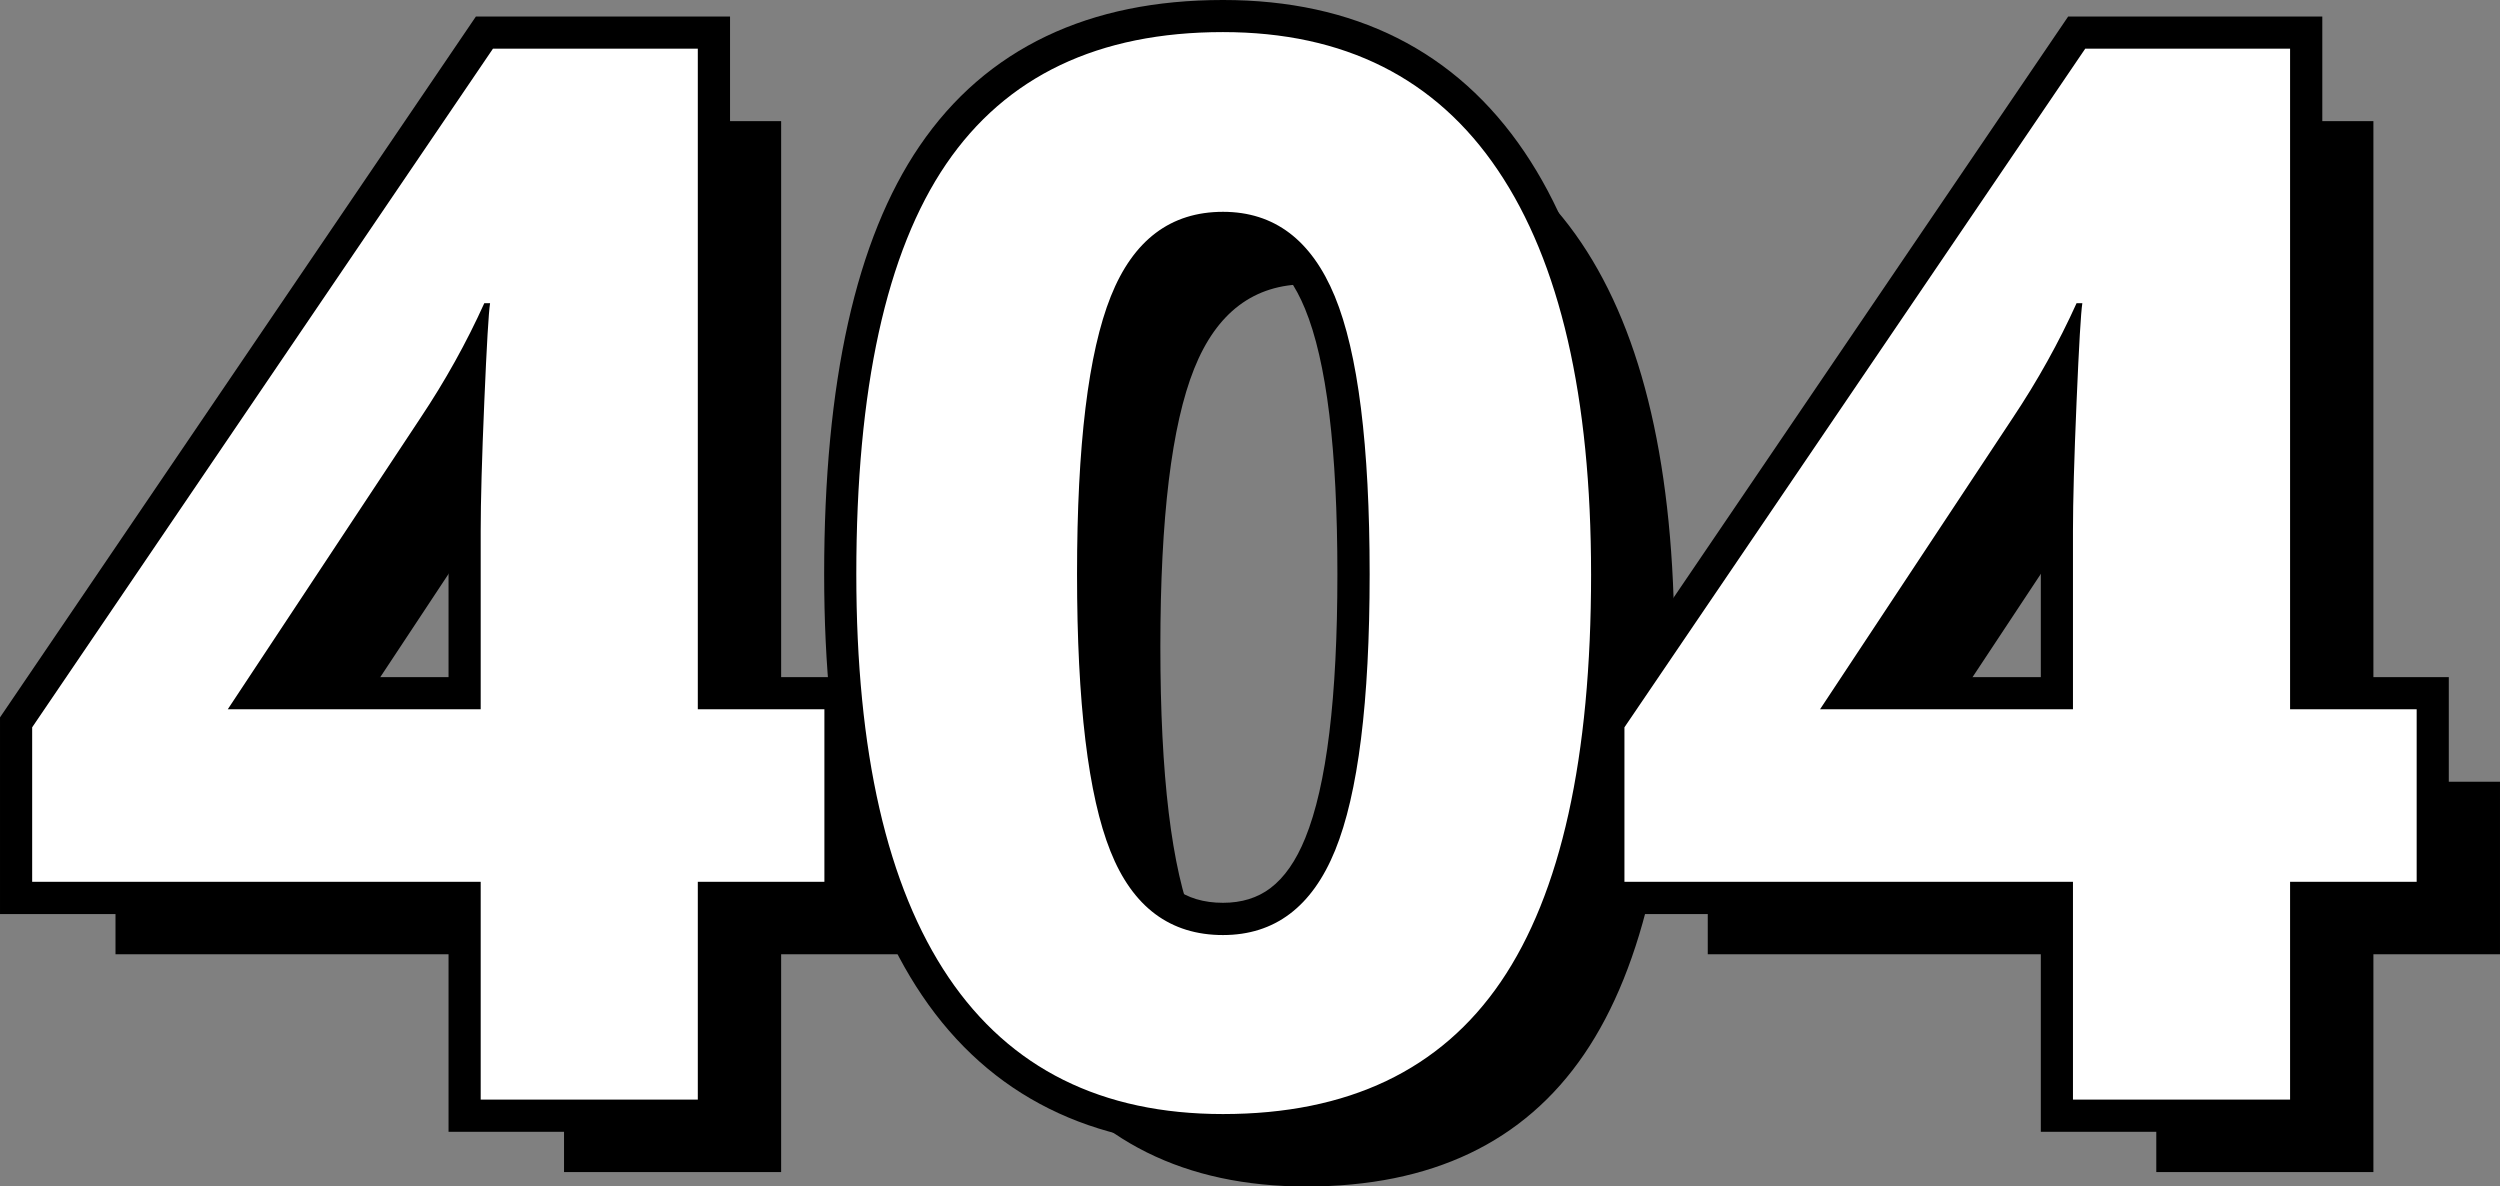 <?xml version="1.0" encoding="UTF-8" standalone="no"?>
<svg
   width="433.239"
   zoomAndPan="magnify"
   viewBox="0 0 324.929 154.212"
   height="205.615"
   preserveAspectRatio="xMidYMid"
   version="1.2"
   id="svg18"
   sodipodi:docname="GIF Sections.svg"
   inkscape:version="1.3 (0e150ed, 2023-07-21)"
   xmlns:inkscape="http://www.inkscape.org/namespaces/inkscape"
   xmlns:sodipodi="http://sodipodi.sourceforge.net/DTD/sodipodi-0.dtd"
   xmlns="http://www.w3.org/2000/svg"
   xmlns:svg="http://www.w3.org/2000/svg">
  <rect x="0" y="0" width="324.929" height="154.212" fill="#808080" stroke="none"/>
  <sodipodi:namedview
     id="namedview18"
     pagecolor="#ffffff"
     bordercolor="#000000"
     borderopacity="0.25"
     inkscape:showpageshadow="2"
     inkscape:pageopacity="0.0"
     inkscape:pagecheckerboard="0"
     inkscape:deskcolor="#d1d1d1"
     inkscape:zoom="0.472"
     inkscape:cx="211.86441"
     inkscape:cy="95.338983"
     inkscape:window-width="1472"
     inkscape:window-height="449"
     inkscape:window-x="62"
     inkscape:window-y="39"
     inkscape:window-maximized="0"
     inkscape:current-layer="svg18" />
  <defs
     id="defs1" />
  <g
     id="ea89d9e82d"
     transform="translate(-28.497,-116.33)">
    <g
       style="fill:#000000;fill-opacity:1"
       id="g2">
      <g
         transform="translate(29.411,259.251)"
         id="g1">
        <path
           style="stroke:none"
           d="M 106.227,-24.121 H 89.781 v -4.188 h 4.188 V 4.184 H 57.383 v -32.492 h 4.184 v 4.188 H -0.914 V -49.68 L 60.938,-140.773 h 33.031 v 90.043 h -4.188 v -4.184 h 20.629 v 30.793 z m 0,-8.371 v 4.184 h -4.188 v -22.422 h 4.188 v 4.184 H 85.598 v -90.043 h 4.184 v 4.188 h -26.625 v -4.188 l 3.461,2.352 -59.883,88.195 -3.465,-2.352 h 4.188 v 20.086 h -4.188 v -4.184 H 65.754 V 0 h -4.188 V -4.184 H 89.781 V 0 H 85.598 V -32.492 Z M 57.383,-50.73 v -23.168 c 0,-3.922 0.156,-9.586 0.469,-16.996 0.32,-7.508 0.586,-11.934 0.797,-13.273 l 4.133,0.652 v 4.184 h -0.746 v -4.184 l 3.816,1.719 c -2.398,5.32 -5.281,10.5 -8.648,15.551 l -25.031,37.824 -3.488,-2.309 v -4.184 h 32.883 v 4.184 z m 8.371,4.184 H 20.895 l 29.344,-44.344 c 3.109,-4.668 5.773,-9.449 7.98,-14.348 l 1.113,-2.465 h 8.348 l -0.762,4.84 c -0.164,1.027 -0.395,5.133 -0.699,12.324 -0.312,7.289 -0.465,12.836 -0.465,16.641 z m 0,0"
           id="path1" />
      </g>
    </g>
    <g
       style="fill:#000000;fill-opacity:1"
       id="g4">
      <g
         transform="translate(132.887,259.251)"
         id="g3">
        <path
           style="stroke:none"
           d="m 106.582,-68.293 c 0,24.715 -4.152,43.156 -12.453,55.328 -4.336,6.355 -9.852,11.125 -16.551,14.316 -6.586,3.133 -14.258,4.703 -23.016,4.703 -8.535,0 -16.07,-1.625 -22.598,-4.879 -6.594,-3.285 -12.102,-8.188 -16.512,-14.715 C 6.969,-26.078 2.727,-44.332 2.727,-68.293 c 0,-24.965 4.137,-43.52 12.406,-55.656 4.316,-6.34 9.812,-11.098 16.488,-14.281 6.566,-3.129 14.211,-4.691 22.941,-4.691 8.539,0 16.082,1.641 22.629,4.926 6.609,3.32 12.133,8.27 16.574,14.855 8.543,12.664 12.816,30.949 12.816,54.848 z m -8.371,0 c 0,-22.195 -3.797,-38.914 -11.383,-50.168 -3.625,-5.371 -8.09,-9.391 -13.391,-12.051 -5.367,-2.695 -11.66,-4.039 -18.875,-4.039 -7.469,0 -13.914,1.293 -19.34,3.875 -5.312,2.535 -9.703,6.348 -13.172,11.438 -7.301,10.719 -10.953,27.699 -10.953,50.945 0,22.25 3.762,38.941 11.289,50.066 3.59,5.309 8.027,9.277 13.312,11.91 5.352,2.668 11.641,4 18.863,4 7.496,0 13.969,-1.297 19.418,-3.891 5.34,-2.543 9.75,-6.367 13.23,-11.473 7.332,-10.75 11,-27.621 11,-50.613 z m -58.43,0 c 0,16.215 1.348,27.703 4.047,34.461 1.156,2.898 2.633,5.016 4.438,6.359 1.695,1.262 3.793,1.891 6.297,1.891 2.426,0 4.48,-0.633 6.164,-1.906 1.816,-1.375 3.328,-3.543 4.531,-6.508 2.785,-6.844 4.176,-18.277 4.176,-34.297 0,-16.203 -1.402,-27.707 -4.215,-34.516 -1.219,-2.953 -2.738,-5.117 -4.551,-6.488 -1.676,-1.266 -3.711,-1.898 -6.105,-1.898 -2.461,0 -4.535,0.633 -6.219,1.902 -1.805,1.359 -3.297,3.508 -4.473,6.445 -2.727,6.816 -4.09,18.336 -4.09,34.555 z m -8.371,0 c 0,-17.293 1.562,-29.848 4.691,-37.664 1.75,-4.383 4.152,-7.727 7.207,-10.023 3.172,-2.391 6.926,-3.586 11.254,-3.586 4.266,0 7.984,1.195 11.152,3.59 3.027,2.289 5.441,5.613 7.242,9.977 3.234,7.828 4.848,20.398 4.848,37.707 0,17.113 -1.598,29.598 -4.793,37.449 -1.785,4.387 -4.195,7.73 -7.238,10.031 -3.176,2.402 -6.914,3.602 -11.211,3.602 -4.352,0 -8.117,-1.18 -11.293,-3.547 -3.07,-2.285 -5.477,-5.609 -7.219,-9.969 -3.094,-7.754 -4.641,-20.277 -4.641,-37.566 z m 0,0"
           id="path2" />
      </g>
    </g>
    <g
       style="fill:#000000;fill-opacity:1"
       id="g6">
      <g
         transform="translate(236.362,259.251)"
         id="g5">
        <path
           style="stroke:none"
           d="M 106.227,-24.121 H 89.781 v -4.188 h 4.188 V 4.184 H 57.383 v -32.492 h 4.184 v 4.188 H -0.914 V -49.68 L 60.938,-140.773 h 33.031 v 90.043 h -4.188 v -4.184 h 20.629 v 30.793 z m 0,-8.371 v 4.184 h -4.188 v -22.422 h 4.188 v 4.184 H 85.598 v -90.043 h 4.184 v 4.188 h -26.625 v -4.188 l 3.461,2.352 -59.883,88.195 -3.465,-2.352 h 4.188 v 20.086 h -4.188 v -4.184 H 65.754 V 0 h -4.188 V -4.184 H 89.781 V 0 H 85.598 V -32.492 Z M 57.383,-50.73 v -23.168 c 0,-3.922 0.156,-9.586 0.469,-16.996 0.32,-7.508 0.586,-11.934 0.797,-13.273 l 4.133,0.652 v 4.184 h -0.746 v -4.184 l 3.816,1.719 c -2.398,5.32 -5.281,10.5 -8.648,15.551 l -25.031,37.824 -3.488,-2.309 v -4.184 h 32.883 v 4.184 z m 8.371,4.184 H 20.895 l 29.344,-44.344 c 3.109,-4.668 5.773,-9.449 7.98,-14.348 l 1.113,-2.465 h 8.348 l -0.762,4.84 c -0.164,1.027 -0.395,5.133 -0.699,12.324 -0.312,7.289 -0.465,12.836 -0.465,16.641 z m 0,0"
           id="path4" />
      </g>
    </g>
    <g
       style="fill:#000000;fill-opacity:1"
       id="g8">
      <g
         transform="translate(40.242,268.666)"
         id="g7">
        <path
           style="stroke:none"
           d="M 106.234,-28.312 H 89.781 V 0 H 61.562 V -28.312 H 3.266 V -48.391 L 63.156,-136.594 h 26.625 v 85.859 h 16.453 z M 61.562,-50.734 V -73.906 c 0,-3.863 0.156,-9.469 0.469,-16.812 0.312,-7.352 0.562,-11.617 0.75,-12.797 h -0.75 c -2.305,5.105 -5.074,10.086 -8.312,14.938 l -25.031,37.844 z m 0,0"
           id="path6" />
      </g>
    </g>
    <g
       style="fill:#000000;fill-opacity:1"
       id="g10">
      <g
         transform="translate(143.717,268.666)"
         id="g9">
        <path
           style="stroke:none"
           d="m 102.406,-68.297 c 0,23.855 -3.914,41.516 -11.734,52.984 C 82.859,-3.852 70.82,1.875 54.562,1.875 c -15.762,0 -27.648,-5.914 -35.656,-17.75 -8,-11.844 -12,-29.316 -12,-52.422 0,-24.102 3.891,-41.867 11.672,-53.297 7.789,-11.438 19.785,-17.156 35.984,-17.156 15.758,0 27.672,5.984 35.734,17.953 8.07,11.961 12.109,29.461 12.109,52.5 z m -66.812,0 c 0,16.75 1.445,28.758 4.344,36.016 2.895,7.262 7.77,10.891 14.625,10.891 6.727,0 11.586,-3.672 14.578,-11.016 2.988,-7.352 4.484,-19.316 4.484,-35.891 0,-16.75 -1.512,-28.785 -4.531,-36.109 -3.023,-7.32 -7.867,-10.984 -14.531,-10.984 -6.793,0 -11.652,3.664 -14.578,10.984 -2.93,7.324 -4.391,19.359 -4.391,36.109 z m 0,0"
           id="path8" />
      </g>
    </g>
    <g
       style="fill:#000000;fill-opacity:1"
       id="g12">
      <g
         transform="translate(247.192,268.666)"
         id="g11">
        <path
           style="stroke:none"
           d="M 106.234,-28.312 H 89.781 V 0 H 61.562 V -28.312 H 3.266 V -48.391 L 63.156,-136.594 h 26.625 v 85.859 h 16.453 z M 61.562,-50.734 V -73.906 c 0,-3.863 0.156,-9.469 0.469,-16.812 0.312,-7.352 0.562,-11.617 0.75,-12.797 h -0.75 c -2.305,5.105 -5.074,10.086 -8.312,14.938 l -25.031,37.844 z m 0,0"
           id="path10" />
      </g>
    </g>
    <g
       style="fill:#ffffff;fill-opacity:1"
       id="g14">
      <g
         transform="translate(29.411,259.251)"
         id="g13">
        <path
           style="stroke:none"
           d="M 106.234,-28.312 H 89.781 V 0 H 61.562 V -28.312 H 3.266 V -48.391 L 63.156,-136.594 h 26.625 v 85.859 h 16.453 z M 61.562,-50.734 V -73.906 c 0,-3.863 0.156,-9.469 0.469,-16.812 0.312,-7.352 0.562,-11.617 0.75,-12.797 h -0.75 c -2.305,5.105 -5.074,10.086 -8.312,14.938 l -25.031,37.844 z m 0,0"
           id="path12" />
      </g>
    </g>
    <g
       style="fill:#ffffff;fill-opacity:1"
       id="g16">
      <g
         transform="translate(132.887,259.251)"
         id="g15">
        <path
           style="stroke:none"
           d="m 102.406,-68.297 c 0,23.855 -3.914,41.516 -11.734,52.984 C 82.859,-3.852 70.82,1.875 54.562,1.875 c -15.762,0 -27.648,-5.914 -35.656,-17.75 -8,-11.844 -12,-29.316 -12,-52.422 0,-24.102 3.891,-41.867 11.672,-53.297 7.789,-11.438 19.785,-17.156 35.984,-17.156 15.758,0 27.672,5.984 35.734,17.953 8.07,11.961 12.109,29.461 12.109,52.5 z m -66.812,0 c 0,16.75 1.445,28.758 4.344,36.016 2.895,7.262 7.77,10.891 14.625,10.891 6.727,0 11.586,-3.672 14.578,-11.016 2.988,-7.352 4.484,-19.316 4.484,-35.891 0,-16.75 -1.512,-28.785 -4.531,-36.109 -3.023,-7.32 -7.867,-10.984 -14.531,-10.984 -6.793,0 -11.652,3.664 -14.578,10.984 -2.93,7.324 -4.391,19.359 -4.391,36.109 z m 0,0"
           id="path14" />
      </g>
    </g>
    <g
       style="fill:#ffffff;fill-opacity:1"
       id="g18">
      <g
         transform="translate(236.362,259.251)"
         id="g17">
        <path
           style="stroke:none"
           d="M 106.234,-28.312 H 89.781 V 0 H 61.562 V -28.312 H 3.266 V -48.391 L 63.156,-136.594 h 26.625 v 85.859 h 16.453 z M 61.562,-50.734 V -73.906 c 0,-3.863 0.156,-9.469 0.469,-16.812 0.312,-7.352 0.562,-11.617 0.75,-12.797 h -0.75 c -2.305,5.105 -5.074,10.086 -8.312,14.938 l -25.031,37.844 z m 0,0"
           id="path16" />
      </g>
    </g>
  </g>
</svg>
